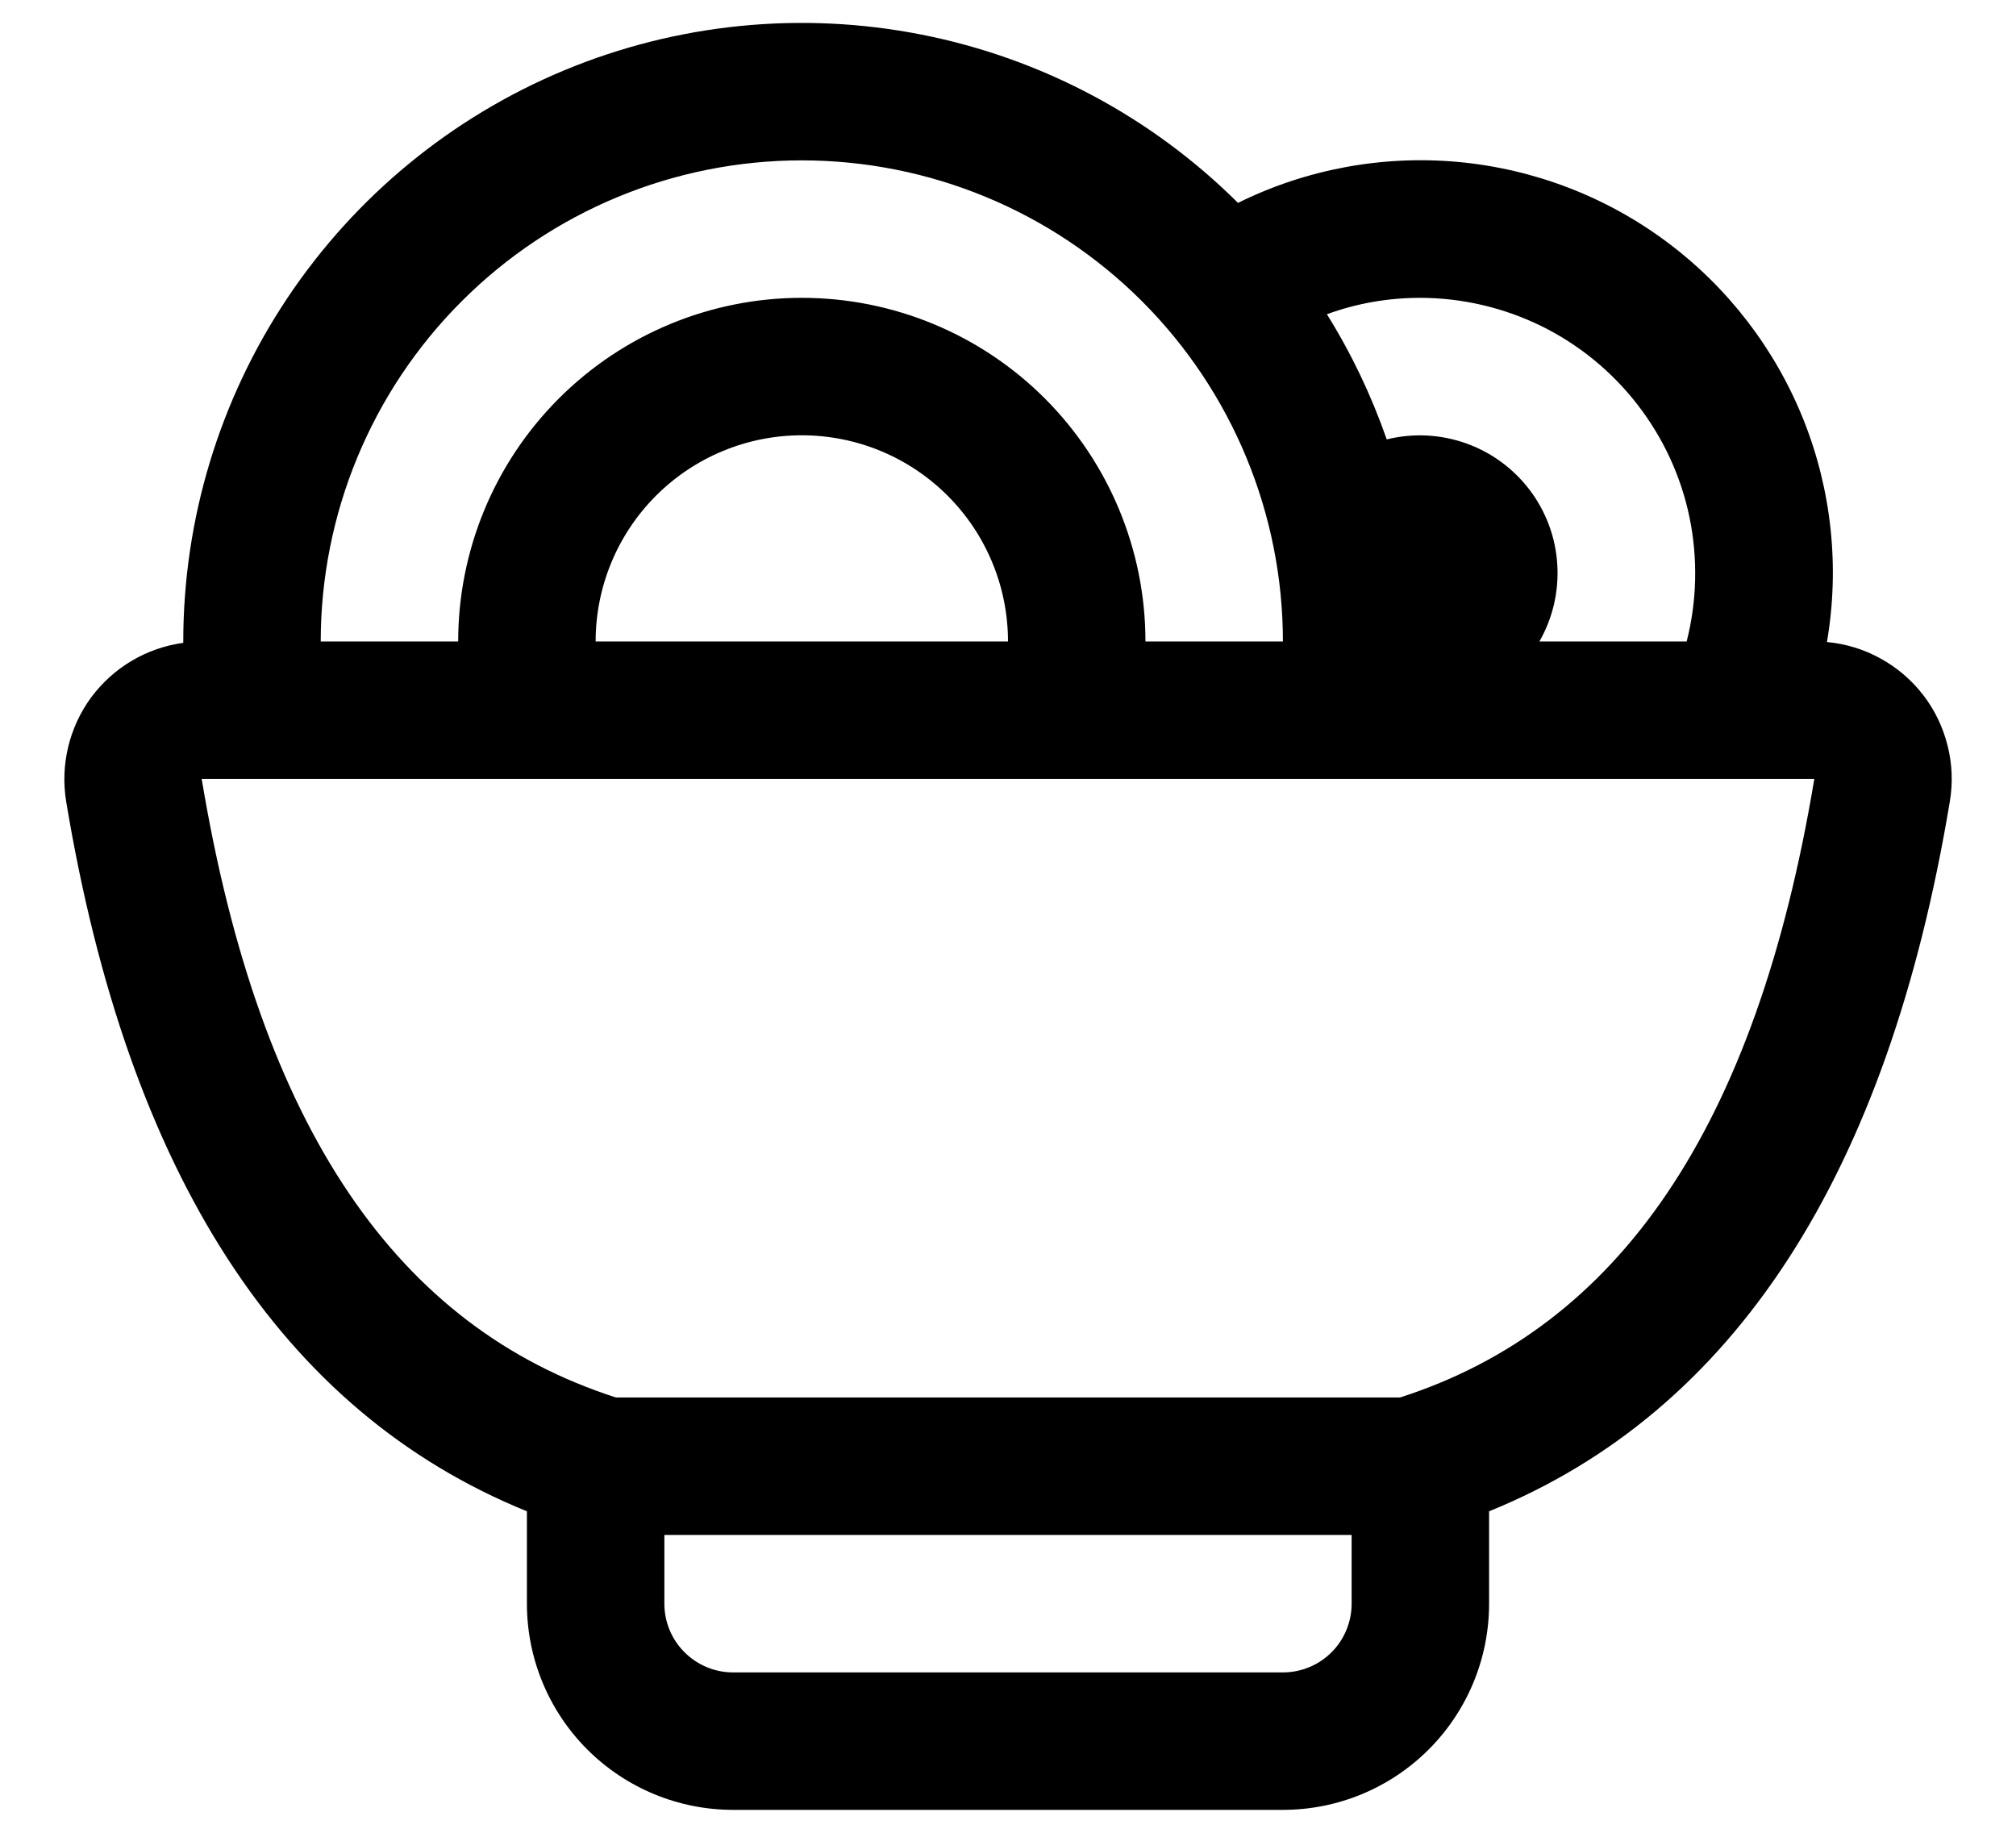 <svg width="22" height="20" viewBox="0 0 22 20" fill="none" xmlns="http://www.w3.org/2000/svg">
<path id="Vector" d="M2 7.014V7C2 5.667 2.395 4.363 3.135 3.254C3.875 2.145 4.927 1.279 6.158 0.767C7.389 0.255 8.745 0.12 10.053 0.377C11.361 0.634 12.564 1.273 13.51 2.214C14.254 1.846 15.085 1.692 15.911 1.767C16.737 1.843 17.526 2.145 18.191 2.641C18.856 3.137 19.371 3.807 19.68 4.578C19.988 5.348 20.077 6.188 19.937 7.006C20.142 7.025 20.342 7.086 20.522 7.186C20.703 7.285 20.861 7.421 20.987 7.584C21.113 7.747 21.203 7.935 21.253 8.135C21.304 8.335 21.312 8.543 21.278 8.746C20.6 12.825 18.923 15.406 16.25 16.492V17.5C16.25 18.097 16.013 18.669 15.591 19.091C15.169 19.513 14.597 19.75 14 19.75H8C7.404 19.75 6.831 19.513 6.409 19.091C5.987 18.669 5.75 18.097 5.75 17.5V16.492C3.077 15.406 1.4 12.825 0.722 8.746C0.69 8.548 0.697 8.346 0.744 8.151C0.791 7.956 0.876 7.772 0.995 7.61C1.115 7.449 1.265 7.313 1.437 7.211C1.61 7.109 1.801 7.042 2 7.015V7.014ZM3.5 7H5C5 6.005 5.395 5.052 6.099 4.348C6.802 3.645 7.756 3.25 8.75 3.25C9.745 3.25 10.699 3.645 11.402 4.348C12.105 5.052 12.5 6.005 12.5 7H14C14 5.608 13.447 4.272 12.463 3.288C11.478 2.303 10.143 1.75 8.75 1.75C7.358 1.75 6.022 2.303 5.038 3.288C4.053 4.272 3.5 5.608 3.5 7ZM6.5 7H11C11 6.403 10.763 5.831 10.341 5.409C9.919 4.987 9.347 4.75 8.75 4.75C8.153 4.75 7.581 4.987 7.159 5.409C6.737 5.831 6.5 6.403 6.5 7ZM16.799 7H18.406C18.519 6.557 18.529 6.093 18.437 5.645C18.344 5.197 18.15 4.777 17.869 4.415C17.589 4.053 17.23 3.76 16.82 3.558C16.409 3.357 15.958 3.251 15.5 3.25C15.14 3.25 14.798 3.313 14.48 3.429C14.746 3.855 14.965 4.314 15.133 4.795C15.418 4.724 15.719 4.739 15.996 4.837C16.274 4.935 16.516 5.113 16.694 5.348C16.871 5.582 16.976 5.864 16.994 6.158C17.013 6.452 16.945 6.745 16.799 7ZM14.75 16.75H7.25V17.5C7.25 17.699 7.329 17.89 7.47 18.03C7.611 18.171 7.801 18.25 8 18.25H14C14.199 18.25 14.39 18.171 14.531 18.03C14.671 17.89 14.75 17.699 14.75 17.5V16.75ZM6.722 15.25H15.278C17.657 14.485 19.163 12.322 19.799 8.5H2.201C2.837 12.322 4.343 14.485 6.722 15.25Z" fill="black"/>
</svg>
